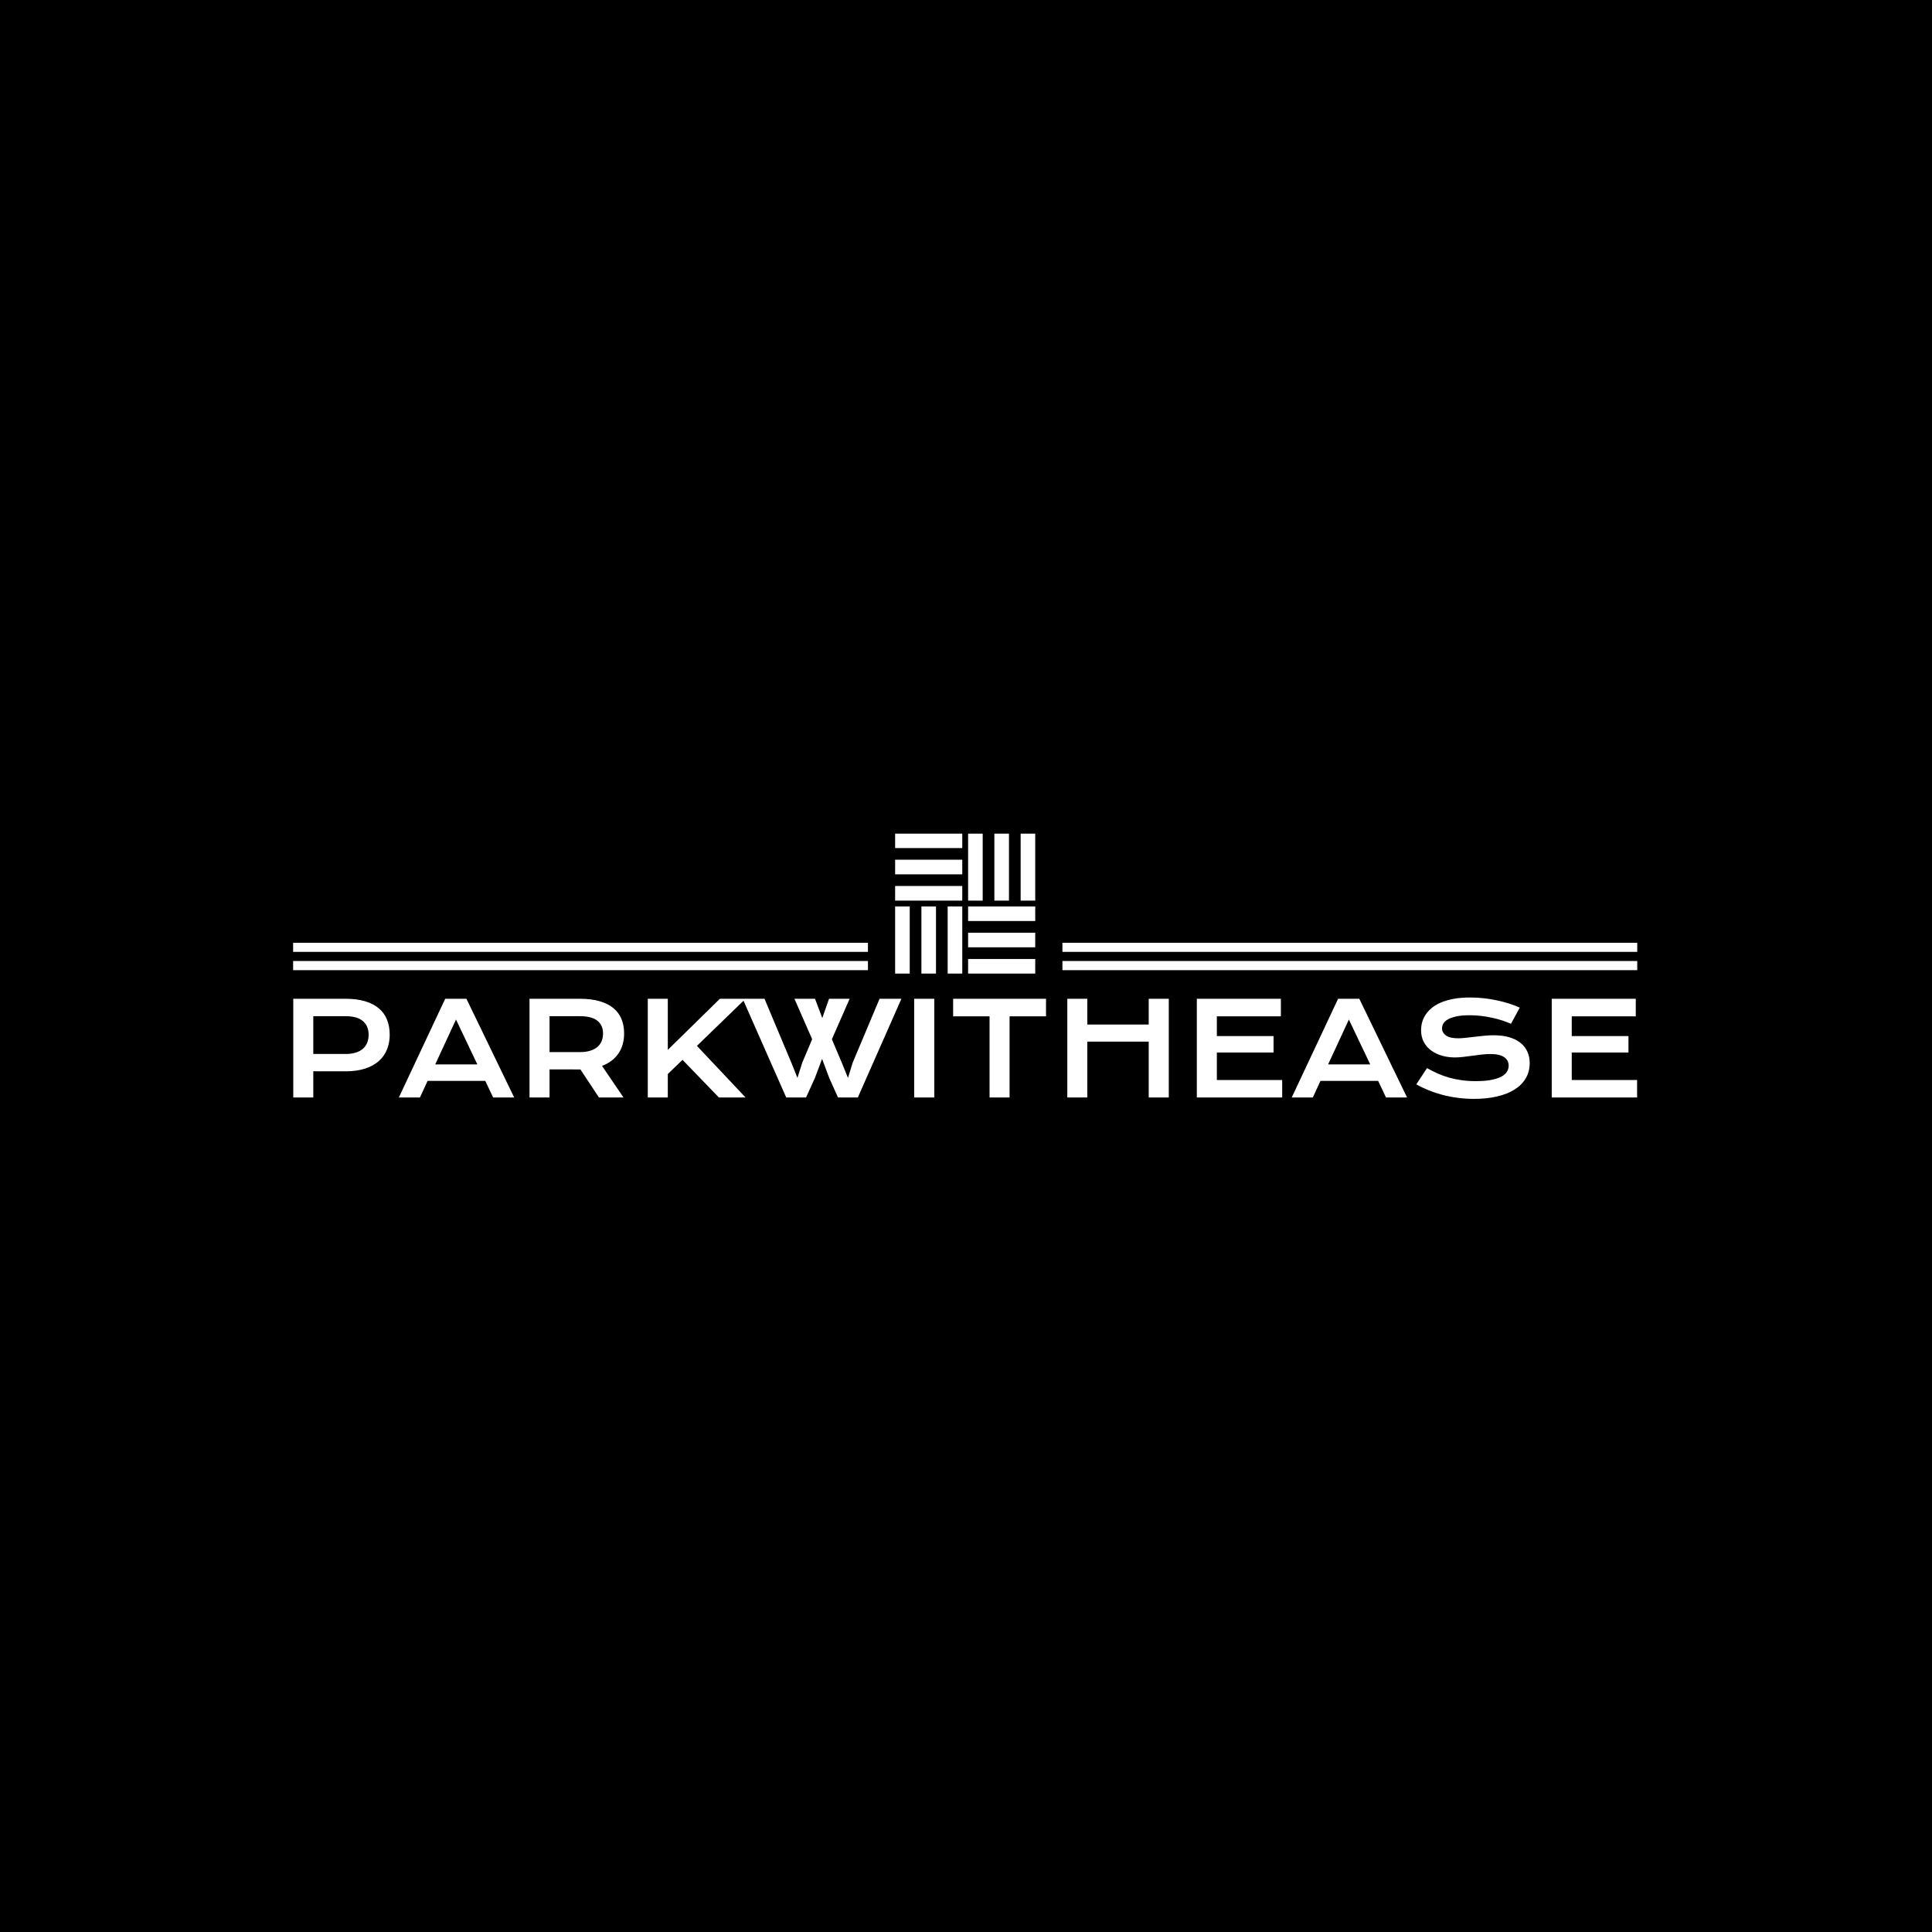 <svg xmlns="http://www.w3.org/2000/svg" version="1.1" xmlns:xlink="http://www.w3.org/1999/xlink" xmlns:svgjs="http://svgjs.dev/svgjs" width="1000" height="1000" viewBox="0 0 1000 1000"><rect width="1000" height="1000" fill="#000000"></rect><g transform="matrix(0.7,0,0,0.7,149.576,431.488)"><svg viewBox="0 0 396 78" data-background-color="#ffffff" preserveAspectRatio="xMidYMid meet" height="196" width="1000" xmlns="http://www.w3.org/2000/svg" xmlns:xlink="http://www.w3.org/1999/xlink"><g id="tight-bounds" transform="matrix(1,0,0,1,0.24,-0.05)"><svg viewBox="0 0 395.52 78.101" height="78.101" width="395.52"><g><svg viewBox="0 0 395.52 78.101" height="78.101" width="395.52"><g transform="matrix(1,0,0,1,0,48.269)"><svg viewBox="0 0 395.52 29.831" height="29.831" width="395.52"><g id="textblocktransform"><svg viewBox="0 0 395.52 29.831" height="29.831" width="395.52" id="textblock"><g><svg viewBox="0 0 395.52 29.831" height="29.831" width="395.52"><g transform="matrix(1,0,0,1,0,0)"><svg width="395.52" viewBox="5.42 -38.65 519.5 39.19" height="29.831" data-palette-color="#ca3433"><path d="M5.42 0L5.42-38.16 25.54-38.16Q29.93-38.16 33.15-37.21 36.38-36.25 38.5-34.46 40.63-32.67 41.66-30.08 42.7-27.49 42.7-24.24L42.7-24.24Q42.7-21.19 41.67-18.6 40.65-16.02 38.54-14.12 36.43-12.23 33.2-11.17 29.98-10.11 25.59-10.11L25.59-10.11 13.16-10.13 13.16 0 5.42 0ZM13.16-16.82L25.73-16.82Q27.93-16.82 29.58-17.35 31.23-17.87 32.34-18.84 33.45-19.8 34-21.18 34.55-22.56 34.55-24.24L34.55-24.24Q34.55-27.64 32.34-29.53 30.13-31.42 25.73-31.42L25.73-31.42 13.16-31.42 13.16-16.82ZM46.24 0L64.16-38.16 72.36-38.16 90.82 0 82.69 0 79.64-6.42 57.35-6.42 54.39 0 46.24 0ZM60.3-12.79L76.58-12.79 68.33-30.13 60.3-12.79ZM96.75 0L96.75-38.16 116.16-38.16Q120.55-38.16 123.77-37.24 127-36.33 129.12-34.59 131.25-32.86 132.28-30.37 133.32-27.88 133.32-24.73L133.32-24.73Q133.32-22.61 132.81-20.69 132.29-18.77 131.23-17.16 130.17-15.55 128.56-14.29 126.95-13.04 124.78-12.21L124.78-12.21 133.08 0 123.6 0 116.43-10.84 116.21-10.84 104.49-10.86 104.49 0 96.75 0ZM104.49-17.55L116.35-17.55Q118.55-17.55 120.2-18.07 121.85-18.58 122.96-19.51 124.07-20.43 124.62-21.77 125.17-23.1 125.17-24.73L125.17-24.73Q125.17-27.93 122.97-29.68 120.77-31.42 116.35-31.42L116.35-31.42 104.49-31.42 104.49-17.55ZM142.47 0L142.47-38.16 150.21-38.16 150.21-18.41 170.35-38.16 180.27-38.16 161.47-19.95 180.27 0 169.96 0 155.9-14.55 150.21-9.06 150.21 0 142.47 0ZM195.99 0L179.14-38.16 187.59-38.16 197.94-13.53 200.33-7.57 202.21-13.53 206.02-22.51 199.16-38.16 207.12-38.16 209.93-30.71 212.54-38.16 220.5-38.16 213.64-22.51 217.52-13.33 219.86-7.57 221.67-13.43 232.07-38.16 240.52-38.16 223.67 0 216.01 0 212.61-7.57 209.85-14.92 207.09-7.57 203.65 0 195.99 0ZM245.45 0L245.45-38.16 253.23-38.16 253.23 0 245.45 0ZM274.59 0L274.59-31.37 260.51-31.37 260.51-38.16 296.42-38.16 296.42-31.37 282.33-31.37 282.33 0 274.59 0ZM304.65 0L304.65-38.16 312.38-38.16 312.38-28.2 336.12-28.2 336.12-38.16 343.88-38.16 343.88 0 336.12 0 336.12-21.58 312.38-21.58 312.38 0 304.65 0ZM354.72 0L354.72-38.16 387.21-38.16 387.21-31.37 362.46-31.37 362.46-23.75 384.38-23.75 384.38-17.38 362.46-17.38 362.46-6.76 387.72-6.76 387.72 0 354.72 0ZM391.41 0L409.33-38.16 417.53-38.16 435.99 0 427.86 0 424.81-6.42 402.52-6.42 399.56 0 391.41 0ZM405.47-12.79L421.75-12.79 413.5-30.13 405.47-12.79ZM439.57-5.08L443.7-11.35Q445.78-10.18 447.91-9.24 450.05-8.3 452.34-7.65 454.64-7.01 457.16-6.67 459.69-6.32 462.55-6.32L462.55-6.32Q465.99-6.32 468.41-6.77 470.82-7.23 472.35-8.02 473.88-8.81 474.57-9.91 475.27-11.01 475.27-12.3L475.27-12.3Q475.27-14.38 473.53-15.59 471.8-16.8 468.19-16.8L468.19-16.8Q466.6-16.8 464.84-16.59 463.09-16.38 461.29-16.14 459.5-15.89 457.75-15.69 456.01-15.48 454.47-15.48L454.47-15.48Q451.9-15.48 449.55-16.14 447.19-16.8 445.37-18.12 443.55-19.43 442.48-21.41 441.41-23.39 441.41-26.03L441.41-26.03Q441.41-27.59 441.83-29.13 442.26-30.66 443.2-32.07 444.14-33.47 445.63-34.68 447.12-35.89 449.23-36.77 451.34-37.65 454.11-38.15 456.88-38.65 460.42-38.65L460.42-38.65Q462.99-38.65 465.58-38.37 468.16-38.09 470.62-37.57 473.07-37.06 475.34-36.34 477.61-35.62 479.56-34.74L479.56-34.74 476.17-28.49Q474.56-29.2 472.7-29.8 470.85-30.4 468.82-30.83 466.8-31.27 464.64-31.53 462.48-31.79 460.23-31.79L460.23-31.79Q457.03-31.79 454.97-31.32 452.9-30.86 451.68-30.14 450.46-29.42 449.99-28.53 449.51-27.64 449.51-26.76L449.51-26.76Q449.51-25.05 451.05-23.96 452.59-22.88 455.74-22.88L455.74-22.88Q457.01-22.88 458.65-23.06 460.3-23.24 462.12-23.46 463.94-23.68 465.83-23.86 467.72-24.05 469.51-24.05L469.51-24.05Q472.88-24.05 475.48-23.29 478.08-22.53 479.83-21.13 481.59-19.73 482.49-17.74 483.4-15.75 483.4-13.28L483.4-13.28Q483.4-9.99 481.87-7.41 480.35-4.83 477.53-3.06 474.71-1.29 470.73-0.38 466.75 0.54 461.86 0.54L461.86 0.54Q458.64 0.54 455.57 0.13 452.49-0.27 449.67-1.01 446.85-1.76 444.3-2.8 441.75-3.83 439.57-5.08L439.57-5.08ZM491.92 0L491.92-38.16 524.41-38.16 524.41-31.37 499.66-31.37 499.66-23.75 521.58-23.75 521.58-17.38 499.66-17.38 499.66-6.76 524.92-6.76 524.92 0 491.92 0Z" opacity="1" transform="matrix(1,0,0,1,0,0)" fill="#ffffff" class="wordmark-text-0" data-fill-palette-color="primary" id="text-0"></path></svg></g></svg></g></svg></g></svg></g><g transform="matrix(1,0,0,1,169.147,0)"><svg viewBox="0 0 57.227 41.227" height="41.227" width="57.227"><g><svg xmlns="http://www.w3.org/2000/svg" xmlns:xlink="http://www.w3.org/1999/xlink" version="1.0" x="8" y="0" viewBox="1 1 48 48" enable-background="new 0 0 50 50" xml:space="preserve" height="41.227" width="41.227" class="icon-icon-0" data-fill-palette-color="accent" id="icon-0"><g fill="#ca3433" data-fill-palette-color="accent"><g fill="#ca3433" data-fill-palette-color="accent"><rect x="1" y="1" fill="#ffffff" width="23" height="5" data-fill-palette-color="accent"></rect><rect x="1" y="10" fill="#ffffff" width="23" height="5" data-fill-palette-color="accent"></rect><rect x="1" y="19" fill="#ffffff" width="23" height="5" data-fill-palette-color="accent"></rect></g><g fill="#ca3433" data-fill-palette-color="accent"><rect x="26" y="26" fill="#ffffff" width="23" height="5" data-fill-palette-color="accent"></rect><rect x="26" y="35" fill="#ffffff" width="23" height="5" data-fill-palette-color="accent"></rect><rect x="26" y="44" fill="#ffffff" width="23" height="5" data-fill-palette-color="accent"></rect></g><g fill="#ca3433" data-fill-palette-color="accent"><rect x="19" y="26" fill="#ffffff" width="5" height="23" data-fill-palette-color="accent"></rect><rect x="10" y="26" fill="#ffffff" width="5" height="23" data-fill-palette-color="accent"></rect><rect x="1" y="26" fill="#ffffff" width="5" height="23" data-fill-palette-color="accent"></rect></g><g fill="#ca3433" data-fill-palette-color="accent"><rect x="44" y="1" fill="#ffffff" width="5" height="23" data-fill-palette-color="accent"></rect><rect x="35" y="1" fill="#ffffff" width="5" height="23" data-fill-palette-color="accent"></rect><rect x="26" y="1" fill="#ffffff" width="5" height="23" data-fill-palette-color="accent"></rect></g></g></svg></g></svg></g><g><rect width="169.147" height="2.69" y="37.537" x="226.373" fill="#ffffff" data-fill-palette-color="accent"></rect><rect width="169.147" height="2.69" y="37.537" x="0" fill="#ffffff" data-fill-palette-color="accent"></rect><rect width="169.147" height="2.69" y="32.156" x="226.373" fill="#ffffff" data-fill-palette-color="accent"></rect><rect width="169.147" height="2.69" y="32.156" x="0" fill="#ffffff" data-fill-palette-color="accent"></rect></g></svg></g><defs></defs></svg><rect width="395.52" height="78.101" fill="none" stroke="none" visibility="hidden"></rect></g></svg></g></svg>